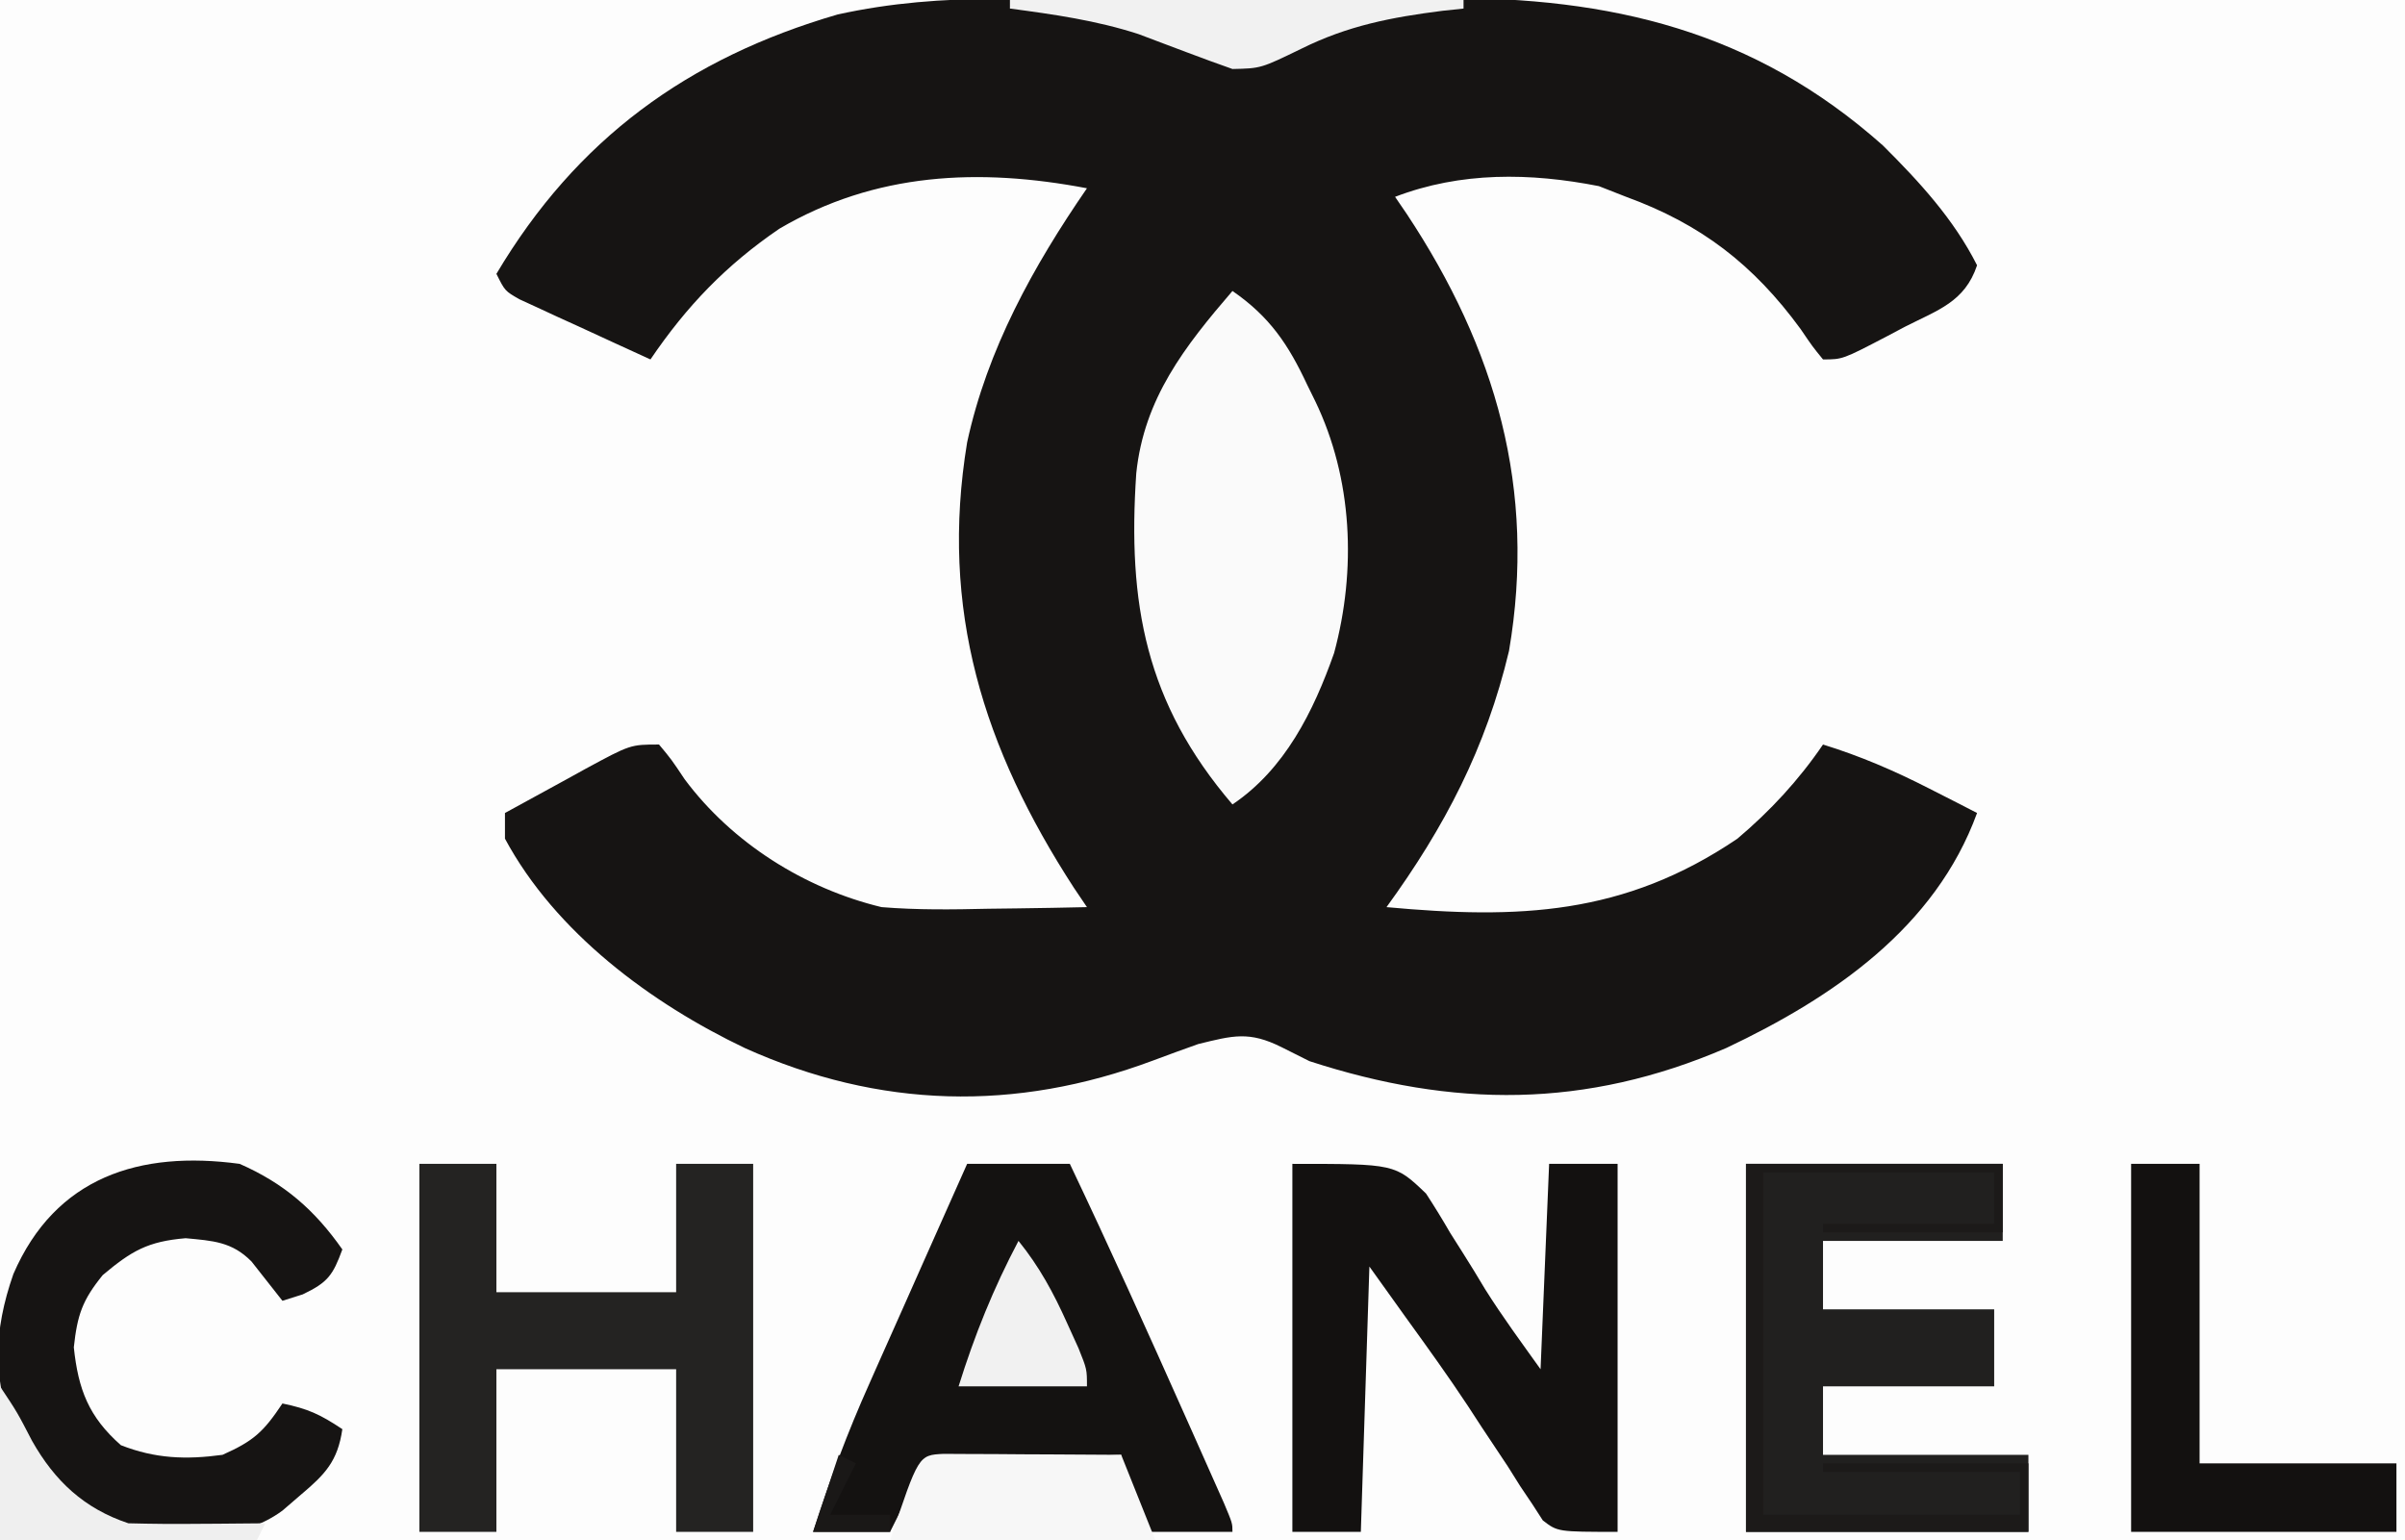 <?xml version="1.0" encoding="UTF-8"?>
<svg version="1.1" xmlns="http://www.w3.org/2000/svg" width="281" height="180">
<rect width="100%" height="100%" fill="#808080" stroke="none"/>
<path d="M0 0 C92.73 0 185.46 0 281 0 C281 59.4 281 118.8 281 180 C188.27 180 95.54 180 0 180 C0 120.6 0 61.2 0 0 Z " fill="#FDFDFD" transform="translate(0,0)"/>
<path d="M0 0 C1.06 -0.005 1.06 -0.005 2.142 -0.01 C4.453 -0.02 6.764 -0.022 9.075 -0.023 C10.698 -0.026 12.322 -0.029 13.946 -0.033 C17.34 -0.039 20.734 -0.041 24.128 -0.04 C28.454 -0.04 32.78 -0.054 37.105 -0.071 C40.457 -0.082 43.808 -0.084 47.159 -0.083 C48.753 -0.085 50.346 -0.089 51.94 -0.097 C71.668 -0.184 88.365 3.712 103.458 17.145 C107.722 21.389 111.729 25.74 114.458 31.145 C113.024 35.447 109.841 36.382 106.02 38.333 C104.979 38.885 104.979 38.885 103.917 39.448 C98.747 42.145 98.747 42.145 96.458 42.145 C95.231 40.641 95.231 40.641 93.833 38.583 C88.333 31.059 82.203 26.333 73.458 23.145 C72.406 22.733 71.354 22.32 70.27 21.895 C62.25 20.317 54.138 20.199 46.458 23.145 C46.905 23.8 47.352 24.455 47.813 25.13 C58.229 40.853 62.991 57.309 59.77 76.208 C57.077 87.556 52.262 96.775 45.458 106.145 C60.825 107.563 73.198 107.124 86.458 98.145 C90.291 94.908 93.631 91.301 96.458 87.145 C100.817 88.494 104.771 90.194 108.833 92.27 C109.892 92.809 110.952 93.348 112.043 93.903 C112.84 94.313 113.637 94.723 114.458 95.145 C109.568 108.567 97.602 116.714 85.165 122.602 C68.672 129.712 53.244 129.601 36.458 124.145 C35.379 123.604 34.3 123.062 33.188 122.505 C29.408 120.623 27.547 121.14 23.458 122.145 C21.681 122.774 19.91 123.421 18.145 124.083 C2.089 130.082 -13.818 129.67 -29.471 122.632 C-40.474 117.392 -51.643 109.117 -57.542 98.145 C-57.542 97.155 -57.542 96.165 -57.542 95.145 C-55.109 93.804 -52.671 92.472 -50.23 91.145 C-49.195 90.573 -49.195 90.573 -48.138 89.989 C-42.882 87.145 -42.882 87.145 -39.542 87.145 C-38.105 88.868 -38.105 88.868 -36.542 91.208 C-31.023 98.617 -22.562 103.972 -13.542 106.145 C-9.366 106.486 -5.229 106.43 -1.042 106.333 C0.066 106.319 1.175 106.306 2.317 106.292 C5.031 106.257 7.744 106.207 10.458 106.145 C9.95 105.392 9.442 104.64 8.918 103.864 C-1.645 87.564 -6.769 71.377 -3.542 51.833 C-1.184 40.954 4.182 31.257 10.458 22.145 C-2.143 19.745 -14.272 20.286 -25.488 26.876 C-31.719 31.129 -36.317 35.915 -40.542 42.145 C-43.36 40.864 -46.17 39.568 -48.98 38.27 C-49.782 37.905 -50.585 37.541 -51.412 37.165 C-52.175 36.81 -52.939 36.456 -53.726 36.091 C-54.433 35.766 -55.14 35.441 -55.868 35.107 C-57.542 34.145 -57.542 34.145 -58.542 32.145 C-49.172 16.376 -36.141 6.921 -18.675 1.837 C-12.443 0.461 -6.371 0.019 0 0 Z " fill="#161413" transform="translate(116.542,-0.145)"/>
<path d="M0 0 C3.96 0 7.92 0 12 0 C16.627 9.726 21.056 19.537 25.438 29.375 C25.849 30.297 25.849 30.297 26.27 31.238 C27.056 32.999 27.838 34.761 28.621 36.523 C29.079 37.554 29.537 38.584 30.01 39.646 C31 42 31 42 31 43 C27.7 43 24.4 43 21 43 C18 37.375 18 37.375 18 34 C10.41 34.33 2.82 34.66 -5 35 C-6.32 37.64 -7.64 40.28 -9 43 C-11.97 43 -14.94 43 -18 43 C-16.096 37.064 -13.975 31.369 -11.426 25.684 C-11.097 24.942 -10.768 24.2 -10.43 23.435 C-9.395 21.101 -8.354 18.769 -7.312 16.438 C-6.603 14.841 -5.894 13.244 -5.186 11.646 C-3.461 7.762 -1.732 3.881 0 0 Z " fill="#141211" transform="translate(113,136)"/>
<path d="M0 0 C4.367 3.012 6.548 6.281 8.75 11 C9.053 11.616 9.356 12.232 9.668 12.867 C14.039 21.92 14.505 32.58 11.875 42.312 C9.464 49.144 6.114 55.893 0 60 C-10.152 48.139 -12.271 36.535 -11.239 21.302 C-10.331 12.562 -5.587 6.497 0 0 Z " fill="#FAFAFA" transform="translate(144,34)"/>
<path d="M0 0 C12 0 12 0 15.621 3.473 C16.602 4.976 17.541 6.507 18.438 8.062 C18.914 8.815 19.39 9.567 19.881 10.342 C20.781 11.764 21.664 13.197 22.521 14.645 C24.538 17.857 26.795 20.913 29 24 C29.33 16.08 29.66 8.16 30 0 C32.64 0 35.28 0 38 0 C38 14.19 38 28.38 38 43 C31 43 31 43 29.262 41.662 C28.86 41.039 28.458 40.415 28.043 39.773 C27.575 39.077 27.106 38.381 26.624 37.664 C26.15 36.909 25.676 36.153 25.188 35.375 C24.156 33.821 23.123 32.268 22.09 30.715 C21.578 29.928 21.066 29.142 20.539 28.332 C18.206 24.797 15.73 21.37 13.25 17.938 C11.848 15.978 10.445 14.019 9 12 C8.67 22.23 8.34 32.46 8 43 C5.36 43 2.72 43 0 43 C0 28.81 0 14.62 0 0 Z " fill="#131110" transform="translate(151,136)"/>
<path d="M0 0 C9.9 0 19.8 0 30 0 C30 2.97 30 5.94 30 9 C23.07 9 16.14 9 9 9 C9 11.64 9 14.28 9 17 C15.6 17 22.2 17 29 17 C29 19.97 29 22.94 29 26 C22.4 26 15.8 26 9 26 C9 28.64 9 31.28 9 34 C16.92 34 24.84 34 33 34 C33 36.97 33 39.94 33 43 C22.11 43 11.22 43 0 43 C0 28.81 0 14.62 0 0 Z " fill="#21201F" transform="translate(204,136)"/>
<path d="M0 0 C2.97 0 5.94 0 9 0 C9 4.95 9 9.9 9 15 C15.93 15 22.86 15 30 15 C30 10.05 30 5.1 30 0 C32.97 0 35.94 0 39 0 C39 14.19 39 28.38 39 43 C36.03 43 33.06 43 30 43 C30 36.73 30 30.46 30 24 C23.07 24 16.14 24 9 24 C9 30.27 9 36.54 9 43 C6.03 43 3.06 43 0 43 C0 28.81 0 14.62 0 0 Z " fill="#242322" transform="translate(49,136)"/>
<path d="M0 0 C5.194 2.276 8.764 5.378 12 10 C10.902 12.993 10.323 13.846 7.375 15.25 C6.591 15.498 5.808 15.745 5 16 C3.796 14.47 2.591 12.94 1.387 11.41 C-0.895 9.09 -3.152 8.986 -6.312 8.688 C-10.733 9.062 -12.627 10.164 -16 13 C-18.387 15.944 -18.962 17.651 -19.375 21.438 C-18.856 26.371 -17.63 29.562 -13.875 32.875 C-9.85 34.45 -6.269 34.581 -2 34 C1.635 32.376 2.774 31.339 5 28 C7.962 28.613 9.381 29.254 12 31 C11.451 34.767 9.992 36.267 7.125 38.688 C6.426 39.289 5.728 39.891 5.008 40.512 C-0.131 44.321 -6.914 43.515 -13 43 C-18.699 41.32 -22.728 36.778 -26 32 C-29.033 25.519 -28.747 19.477 -26.438 12.875 C-21.527 1.517 -11.657 -1.582 0 0 Z " fill="#161413" transform="translate(28,136)"/>
<path d="M0 0 C2.64 0 5.28 0 8 0 C8 11.55 8 23.1 8 35 C15.59 35 23.18 35 31 35 C31 37.64 31 40.28 31 43 C20.77 43 10.54 43 0 43 C0 28.81 0 14.62 0 0 Z " fill="#131110" transform="translate(249,136)"/>
<path d="M0 0 C0.958 0.005 1.917 0.01 2.904 0.016 C4.456 0.021 4.456 0.021 6.039 0.026 C7.127 0.034 8.216 0.042 9.338 0.051 C10.976 0.058 10.976 0.058 12.648 0.065 C15.357 0.077 18.066 0.094 20.775 0.114 C22.095 3.414 23.415 6.714 24.775 10.114 C14.545 10.114 4.315 10.114 -6.225 10.114 C-2.903 0.148 -2.903 0.148 0 0 Z " fill="#F7F7F7" transform="translate(110.225,169.886)"/>
<path d="M0 0 C9.9 0 19.8 0 30 0 C30 2.64 30 5.28 30 8 C23.07 8 16.14 8 9 8 C9 7.67 9 7.34 9 7 C15.6 7 22.2 7 29 7 C29 5.02 29 3.04 29 1 C20.09 1 11.18 1 2 1 C2 14.2 2 27.4 2 41 C11.9 41 21.8 41 32 41 C32 39.35 32 37.7 32 36 C24.41 36 16.82 36 9 36 C9 35.67 9 35.34 9 35 C16.92 35 24.84 35 33 35 C33 37.64 33 40.28 33 43 C22.11 43 11.22 43 0 43 C0 28.81 0 14.62 0 0 Z " fill="#1C1A19" transform="translate(204,136)"/>
<path d="M0 0 C17.49 0 34.98 0 53 0 C53 0.33 53 0.66 53 1 C51.784 1.13 51.784 1.13 50.543 1.262 C44.56 2.021 39.492 2.995 34.062 5.688 C29.321 7.993 29.321 7.993 26 8.062 C24.199 7.425 22.403 6.773 20.617 6.094 C19.712 5.753 18.807 5.413 17.875 5.062 C16.938 4.708 16.001 4.354 15.035 3.988 C10.126 2.39 5.107 1.677 0 1 C0 0.67 0 0.34 0 0 Z " fill="#F1F1F1" transform="translate(118,0)"/>
<path d="M0 0 C2.448 3.03 4.095 6.075 5.688 9.625 C6.124 10.587 6.561 11.548 7.012 12.539 C8 15 8 15 8 17 C3.05 17 -1.9 17 -7 17 C-5.12 10.984 -2.939 5.575 0 0 Z " fill="#F1F1F1" transform="translate(119,145)"/>
<path d="M0 0 C2 3 2 3 3.75 6.375 C6.397 11.054 9.817 14.272 15 16 C17.739 16.071 20.45 16.094 23.188 16.062 C23.937 16.058 24.687 16.053 25.459 16.049 C27.306 16.037 29.153 16.019 31 16 C30.67 16.66 30.34 17.32 30 18 C20.1 18 10.2 18 0 18 C0 12.06 0 6.12 0 0 Z " fill="#EFEFEF" transform="translate(0,162)"/>
<path d="M0 0 C0.66 0.33 1.32 0.66 2 1 C1.01 2.98 0.02 4.96 -1 7 C1.31 7 3.62 7 6 7 C6 7.66 6 8.32 6 9 C3.03 9 0.06 9 -3 9 C-2.01 6.03 -1.02 3.06 0 0 Z " fill="#1A1817" transform="translate(98,170)"/>
</svg>
